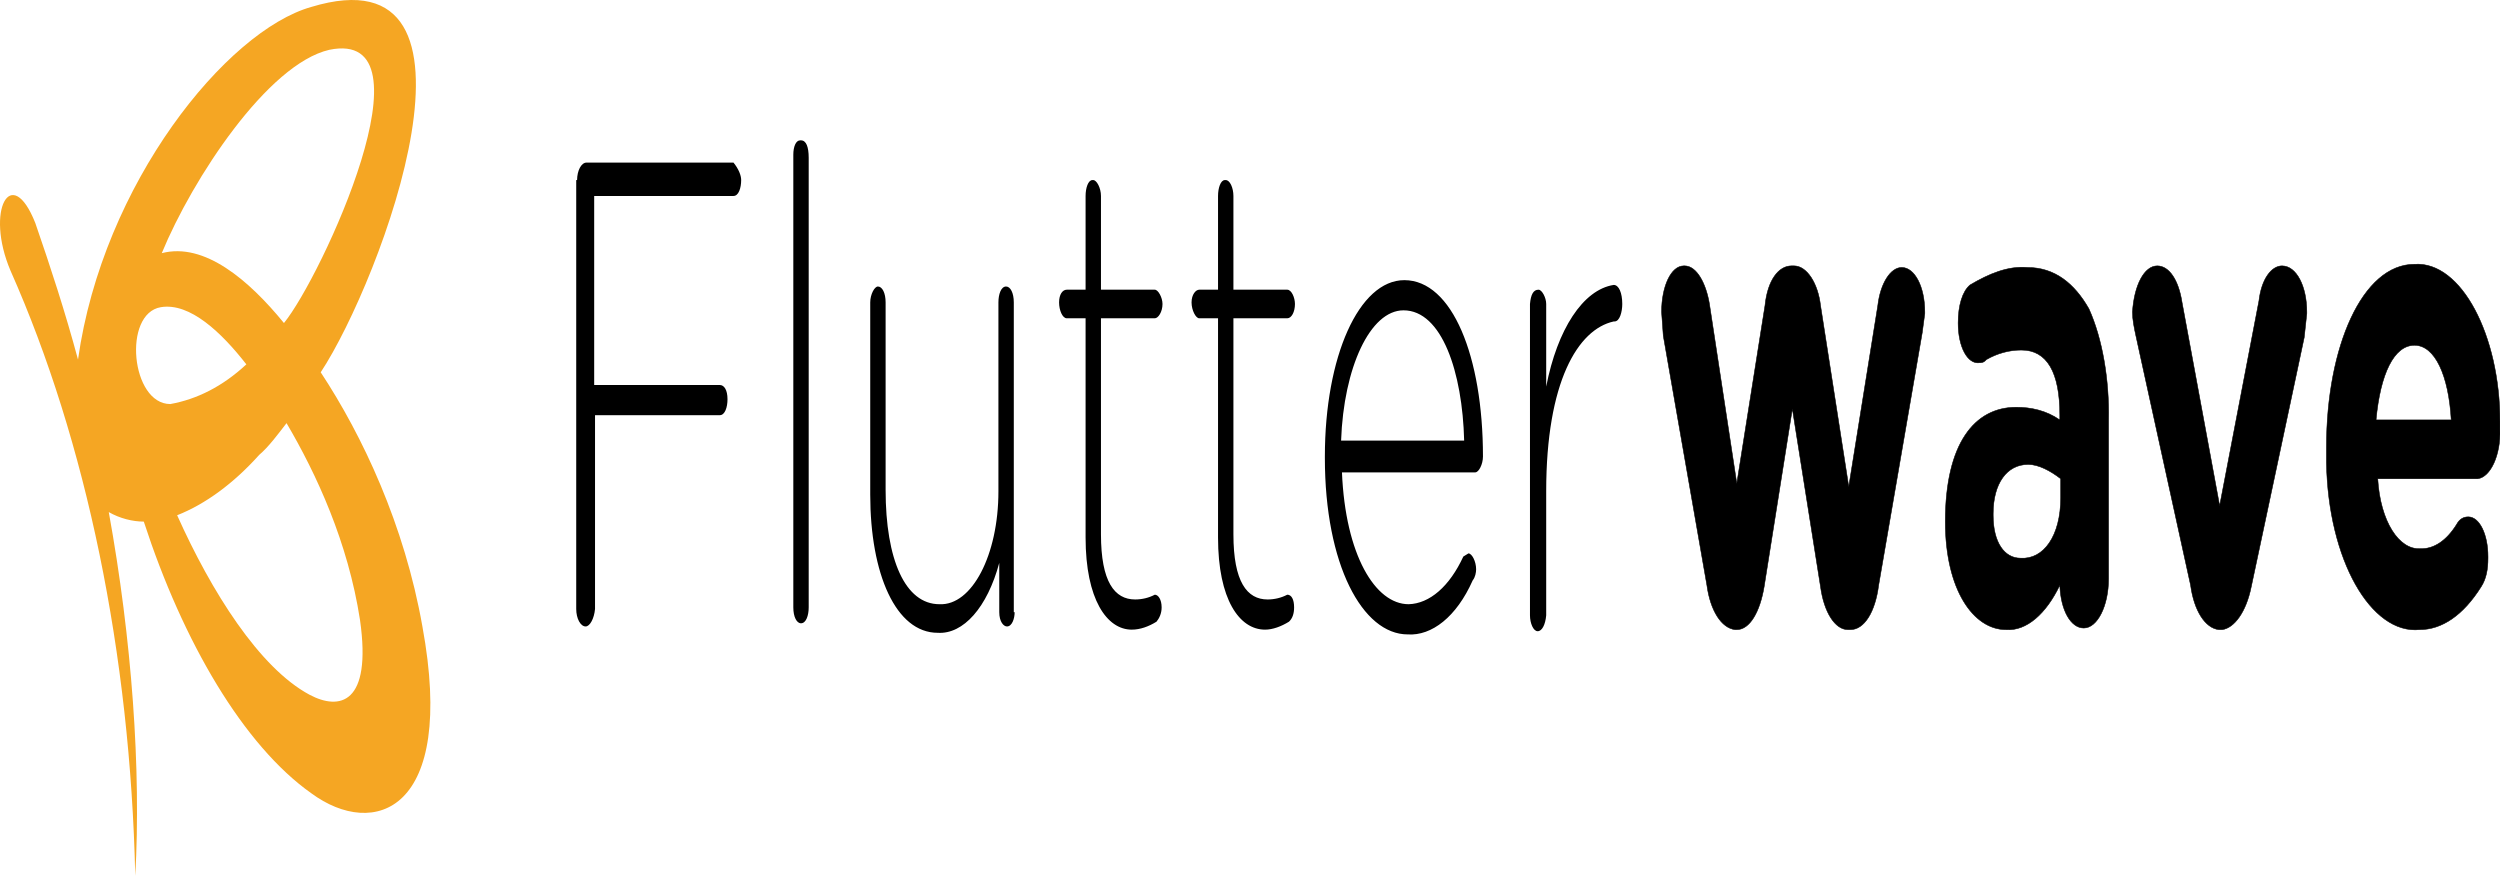 <svg width="98" height="35" viewBox="0 0 98 35" fill="none" xmlns="http://www.w3.org/2000/svg">
<path d="M12.572 14.594C14.95 10.982 19.808 -2.033 12.203 0.272C8.887 1.206 4.029 7.184 3.058 14.096C2.555 12.227 1.986 10.484 1.383 8.74C0.445 6.374 -0.594 8.242 0.411 10.608C3.39 17.313 5.108 25.645 5.302 34.334C5.537 30.162 5.168 25.055 4.264 20.074C4.699 20.323 5.202 20.447 5.637 20.447C7.178 25.18 9.557 29.227 12.203 31.096C14.649 32.901 17.898 31.843 16.558 24.557C15.855 20.572 14.213 17.085 12.572 14.594ZM12.907 1.953C17.128 1.081 12.605 10.858 11.131 12.663C9.758 10.982 8.016 9.488 6.341 9.924C7.547 6.997 10.495 2.513 12.907 1.953ZM6.307 12.041C7.446 11.854 8.686 13.037 9.657 14.283C8.719 15.154 7.714 15.652 6.676 15.839C5.135 15.839 4.8 12.29 6.307 12.041ZM12.136 27.235C10.16 26.176 8.284 23.187 6.944 20.198C8.049 19.762 9.155 18.953 10.16 17.832C10.528 17.521 10.897 17.022 11.232 16.587C12.404 18.579 13.644 21.257 14.113 24.308C14.582 27.608 13.309 27.858 12.136 27.235Z" fill="#F5A623"/>
<path d="M28.753 6.374H22.99C22.789 6.374 22.622 6.685 22.622 7.059H22.588V23.872C22.588 24.246 22.756 24.557 22.957 24.557C23.124 24.557 23.292 24.246 23.325 23.872V16.275H28.216C28.418 16.275 28.518 15.964 28.518 15.652C28.518 15.279 28.384 15.092 28.216 15.092H23.292V7.682H28.753C28.953 7.682 29.054 7.37 29.054 7.059C29.054 6.872 28.953 6.623 28.753 6.374ZM31.399 5.502H31.366C31.198 5.502 31.098 5.751 31.098 6.063V23.81C31.098 24.184 31.232 24.433 31.399 24.433C31.6 24.433 31.701 24.121 31.701 23.81V6.187C31.701 5.751 31.6 5.502 31.399 5.502ZM39.741 11.854C39.741 11.48 39.607 11.231 39.439 11.231C39.238 11.231 39.138 11.543 39.138 11.854V19.264C39.138 21.755 38.099 23.748 36.826 23.685C35.486 23.685 34.716 21.942 34.716 19.202V11.854C34.716 11.48 34.582 11.231 34.414 11.231C34.28 11.231 34.113 11.543 34.113 11.854V19.389C34.113 22.502 35.118 24.806 36.759 24.806C37.764 24.869 38.702 23.81 39.171 22.066V23.997C39.171 24.37 39.339 24.557 39.473 24.557C39.674 24.557 39.774 24.246 39.774 23.997H39.741V11.854ZM45.268 12.477C45.402 12.477 45.57 12.227 45.57 11.916C45.57 11.667 45.402 11.356 45.268 11.356H43.158V7.682C43.158 7.37 42.99 7.059 42.856 7.059H42.823C42.655 7.059 42.555 7.37 42.555 7.682V11.356H41.818C41.65 11.356 41.516 11.543 41.516 11.854C41.516 12.165 41.65 12.477 41.818 12.477H42.555V21.07C42.555 23.499 43.392 24.682 44.364 24.682C44.699 24.682 45.034 24.557 45.335 24.37C45.436 24.246 45.536 24.059 45.536 23.81C45.536 23.499 45.402 23.312 45.268 23.312C45.034 23.436 44.766 23.499 44.498 23.499C43.694 23.499 43.158 22.814 43.158 20.945V12.477H45.268ZM50.461 12.477C50.628 12.477 50.762 12.227 50.762 11.916C50.762 11.667 50.628 11.356 50.461 11.356H48.35V7.682C48.35 7.37 48.216 7.059 48.049 7.059H48.015C47.848 7.059 47.747 7.37 47.747 7.682V11.356H47.01C46.876 11.356 46.709 11.543 46.709 11.854C46.709 12.165 46.876 12.477 47.01 12.477H47.747V21.07C47.747 23.499 48.585 24.682 49.59 24.682C49.891 24.682 50.226 24.557 50.528 24.37C50.662 24.246 50.729 24.059 50.729 23.81C50.729 23.499 50.628 23.312 50.461 23.312C50.226 23.436 49.958 23.499 49.69 23.499C48.886 23.499 48.35 22.814 48.35 20.945V12.477H50.461ZM55.05 10.982C53.275 10.982 51.935 13.971 51.935 17.894V17.956C51.935 22.129 53.409 24.869 55.184 24.869C56.122 24.931 57.094 24.184 57.73 22.751C57.831 22.627 57.864 22.44 57.864 22.315C57.864 22.004 57.697 21.693 57.563 21.693L57.362 21.817C57.096 22.393 56.768 22.858 56.398 23.18C56.028 23.502 55.626 23.674 55.218 23.685C53.911 23.685 52.739 21.755 52.605 18.517H57.831C57.965 18.517 58.132 18.206 58.132 17.894C58.132 13.971 56.926 10.982 55.05 10.982ZM52.571 17.271C52.672 14.407 53.71 12.165 55.017 12.165C56.524 12.165 57.328 14.594 57.395 17.271H52.571ZM63.258 11.169C62.052 11.356 61.047 12.912 60.611 15.154V11.916C60.611 11.667 60.444 11.356 60.31 11.356C60.109 11.356 60.008 11.543 59.975 11.916V24.121C59.975 24.433 60.109 24.744 60.276 24.744C60.444 24.744 60.578 24.495 60.611 24.121V19.264C60.611 14.967 61.851 12.912 63.258 12.601H63.291C63.492 12.601 63.593 12.227 63.593 11.916C63.593 11.48 63.459 11.169 63.258 11.169Z" fill="black"/>
<path d="M74.548 10.484C74.112 10.484 73.71 11.107 73.61 11.978L72.471 19.077L71.365 11.978C71.265 11.107 70.829 10.422 70.327 10.422H70.226C69.724 10.422 69.288 10.982 69.188 11.978L68.082 18.953L67.01 11.916C66.876 11.107 66.508 10.422 66.039 10.422H66.005C65.503 10.422 65.134 11.231 65.134 12.227L65.201 13.162L66.91 22.938C67.044 23.934 67.479 24.619 68.015 24.682H68.082C68.585 24.682 68.987 23.997 69.154 23L70.26 16.026L71.365 23C71.499 23.997 71.935 24.682 72.437 24.682H72.538C73.074 24.682 73.509 23.997 73.643 22.938L75.352 13.037L75.452 12.29V12.227C75.452 11.231 75.05 10.484 74.548 10.484ZM79.472 10.484C78.702 10.422 77.965 10.733 77.228 11.169C76.926 11.418 76.759 11.978 76.759 12.663C76.759 13.598 77.127 14.283 77.596 14.22C77.663 14.22 77.764 14.22 77.864 14.096C78.3 13.847 78.769 13.722 79.238 13.722C80.243 13.722 80.745 14.594 80.745 16.275V16.462C80.209 16.088 79.606 15.964 79.037 15.964C77.395 15.964 76.256 17.396 76.256 20.447C76.256 23.125 77.362 24.682 78.635 24.682C79.439 24.744 80.209 24.059 80.745 22.938C80.779 23.934 81.181 24.619 81.683 24.619C82.219 24.619 82.655 23.748 82.655 22.689V16.462C82.688 14.905 82.42 13.286 81.884 12.103C81.315 11.107 80.544 10.484 79.472 10.484ZM80.779 19.513C80.779 21.008 80.109 21.942 79.204 21.88C78.568 21.88 78.132 21.257 78.132 20.198V20.136C78.132 18.953 78.668 18.206 79.506 18.206C79.908 18.206 80.377 18.455 80.779 18.766V19.513ZM89.455 10.422C89.053 10.422 88.651 10.92 88.551 11.792L87.01 19.825L85.536 11.854C85.402 10.982 85.033 10.422 84.564 10.422C84.062 10.422 83.66 11.169 83.593 12.227C83.593 12.539 83.66 12.85 83.727 13.162L85.871 22.938C86.005 23.934 86.44 24.619 86.976 24.682H87.11C87.579 24.619 88.048 23.997 88.249 23L90.326 13.224L90.427 12.29V12.227C90.427 11.231 90.025 10.422 89.455 10.422ZM94.648 10.359C92.605 10.359 91.197 13.598 91.197 17.521V18.143C91.264 21.942 92.939 24.869 94.849 24.682C95.72 24.682 96.558 24.121 97.261 23C97.462 22.689 97.529 22.315 97.529 21.88V21.817C97.529 20.945 97.194 20.261 96.758 20.261C96.591 20.261 96.424 20.323 96.29 20.572C95.899 21.197 95.398 21.53 94.882 21.506C94.045 21.568 93.308 20.447 93.207 18.766H97.127C97.629 18.704 98.031 17.832 97.998 16.836V16.524C97.998 13.162 96.49 10.235 94.648 10.359ZM93.141 16.462C93.308 14.656 93.844 13.535 94.648 13.535C95.452 13.535 95.988 14.718 96.088 16.462H93.141Z" fill="black" stroke="black" stroke-width="0.02"/>
</svg>
